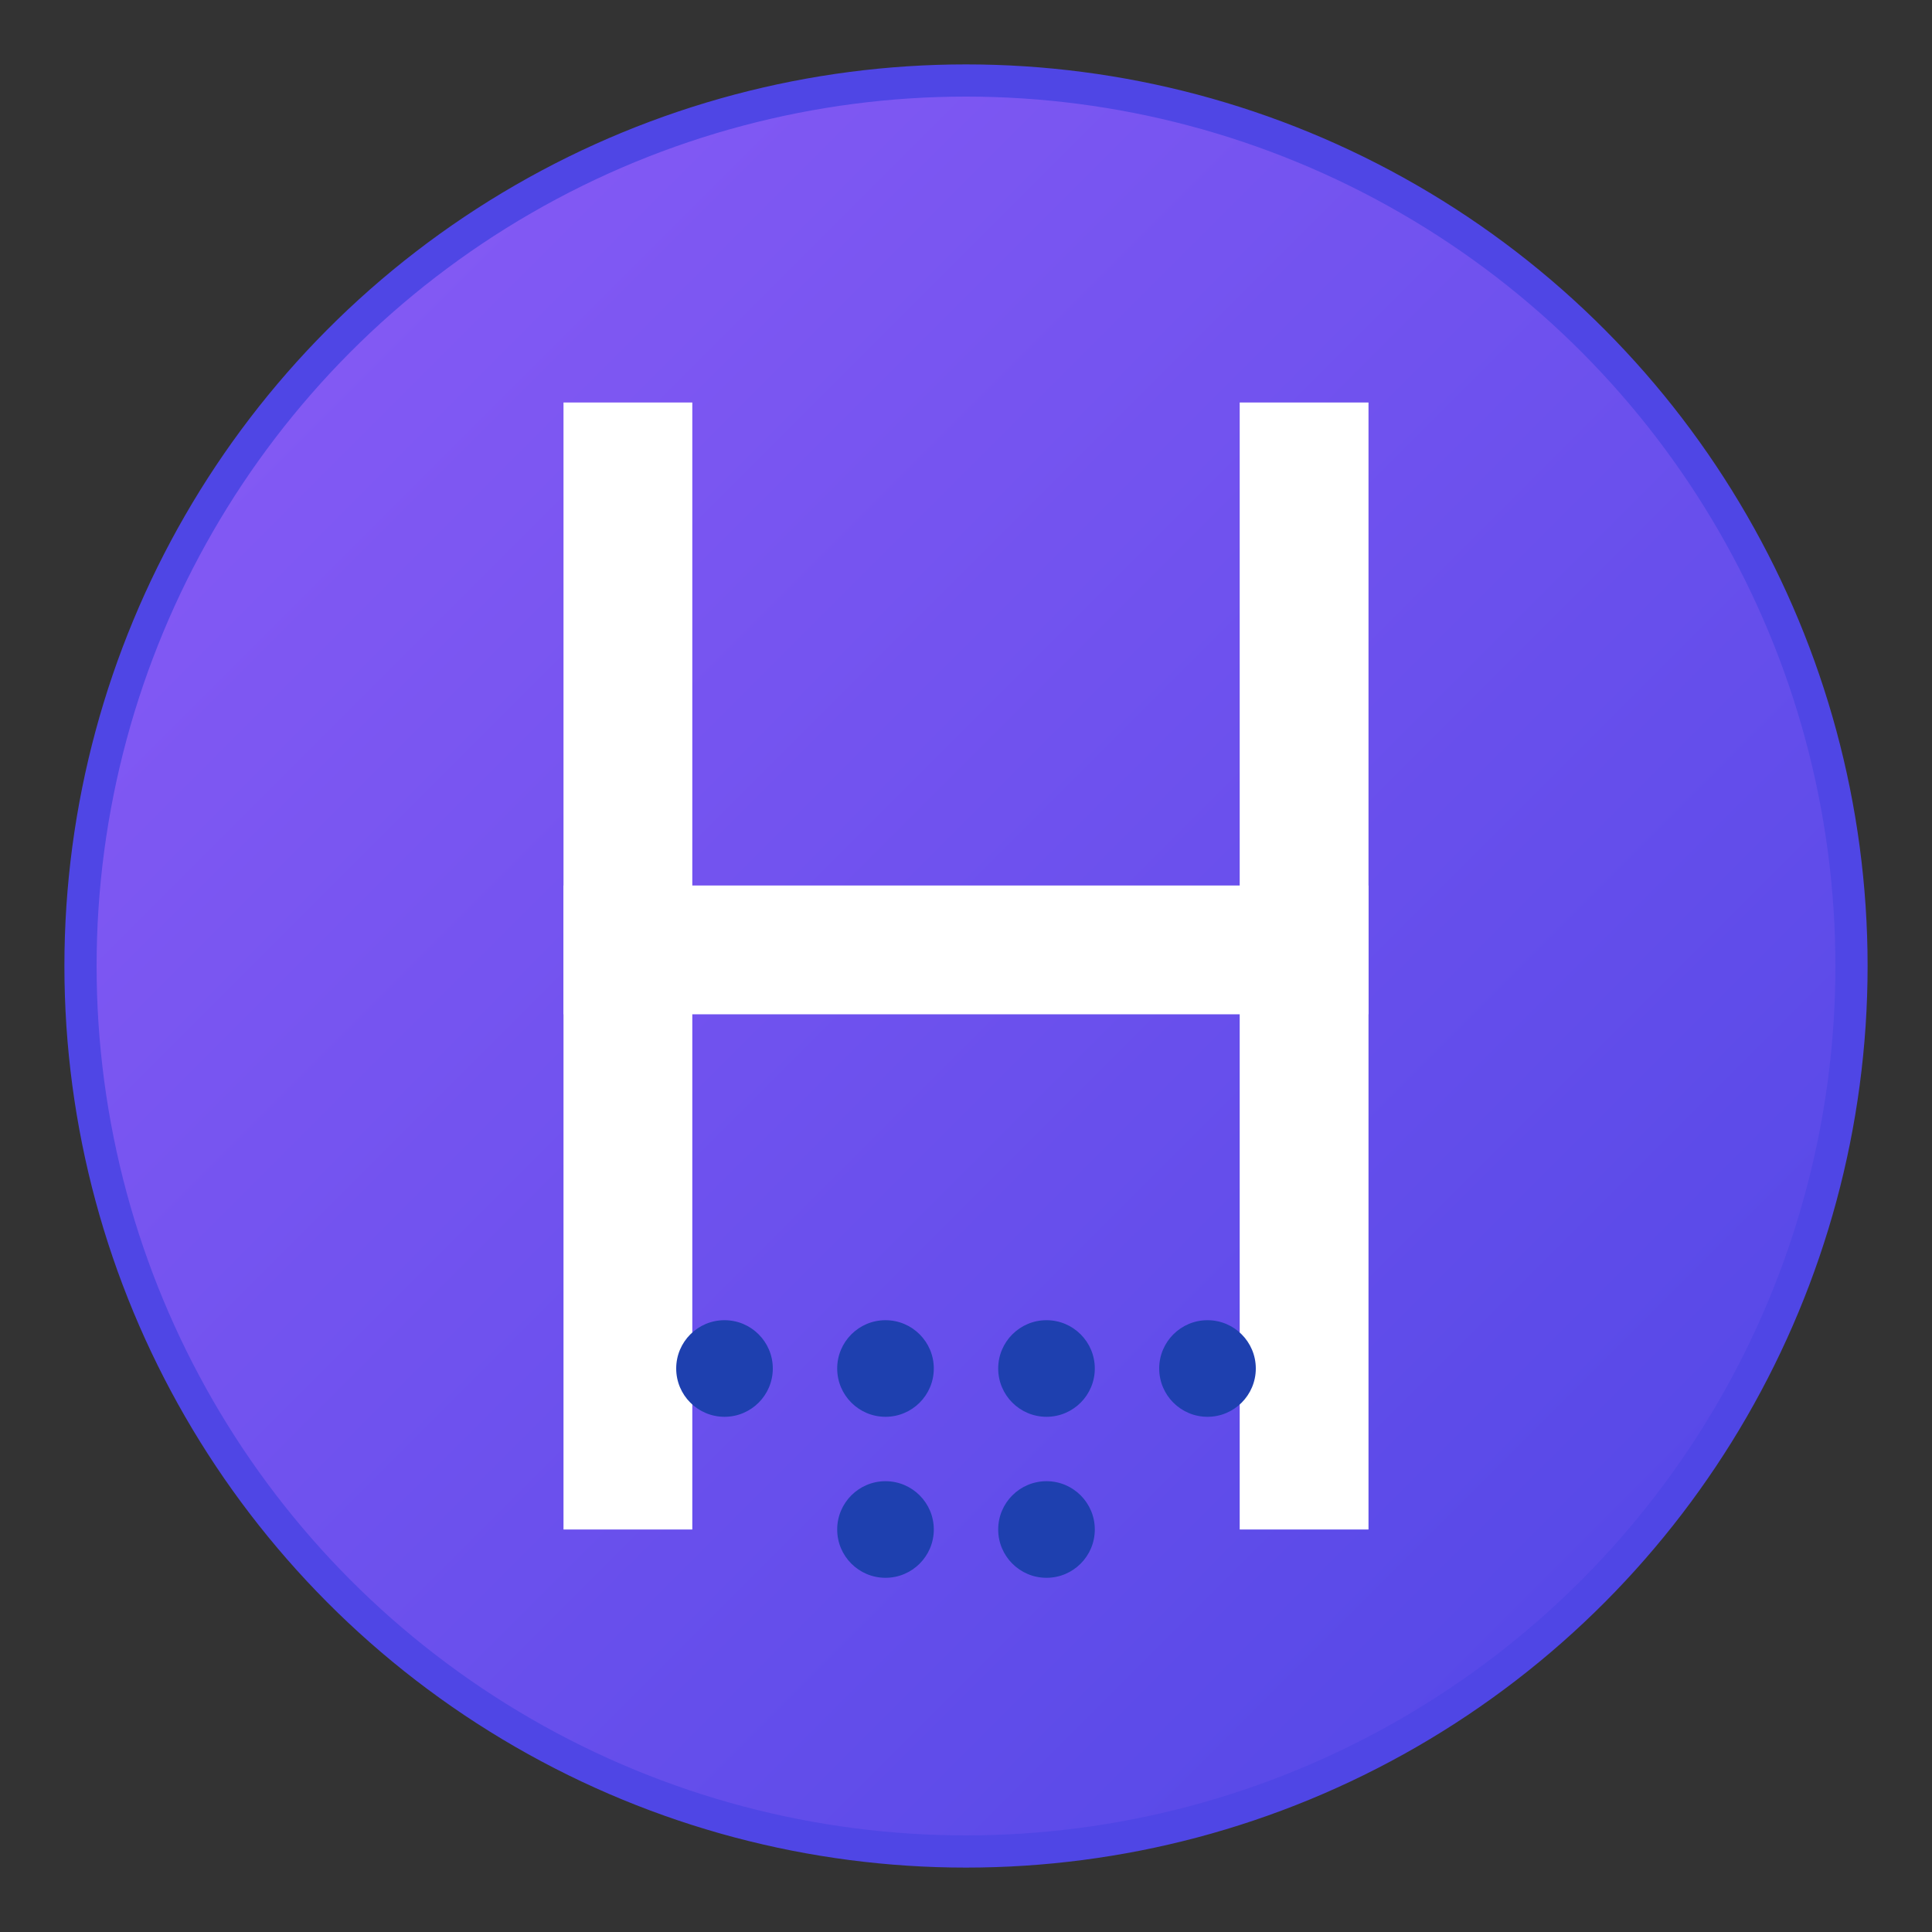 <svg width="120" height="120" viewBox="0 0 120 120" xmlns="http://www.w3.org/2000/svg">
  <rect x="0" y="0" width="120" height="120" fill="#333333" stroke="none"/>
  <!-- Background circle -->
  <circle cx="60" cy="60" r="55" fill="url(#gradient)" stroke="#4F46E5" stroke-width="2"/>
  
  <!-- Gradient definition -->
  <defs>
    <linearGradient id="gradient" x1="0%" y1="0%" x2="100%" y2="100%">
      <stop offset="0%" style="stop-color:#8B5CF6;stop-opacity:1" />
      <stop offset="100%" style="stop-color:#4F46E5;stop-opacity:1" />
    </linearGradient>
  </defs>
  
  <!-- Halo Fi "H" -->
  <rect x="35" y="25" width="8" height="70" fill="white"/>
  <rect x="77" y="25" width="8" height="70" fill="white"/>
  <rect x="35" y="55" width="50" height="8" fill="white"/>
  
  <!-- Braille-inspired dots -->
  <circle cx="45" cy="85" r="3" fill="#1E40AF"/>
  <circle cx="55" cy="85" r="3" fill="#1E40AF"/>
  <circle cx="65" cy="85" r="3" fill="#1E40AF"/>
  <circle cx="75" cy="85" r="3" fill="#1E40AF"/>
  <circle cx="55" cy="95" r="3" fill="#1E40AF"/>
  <circle cx="65" cy="95" r="3" fill="#1E40AF"/>
</svg>
